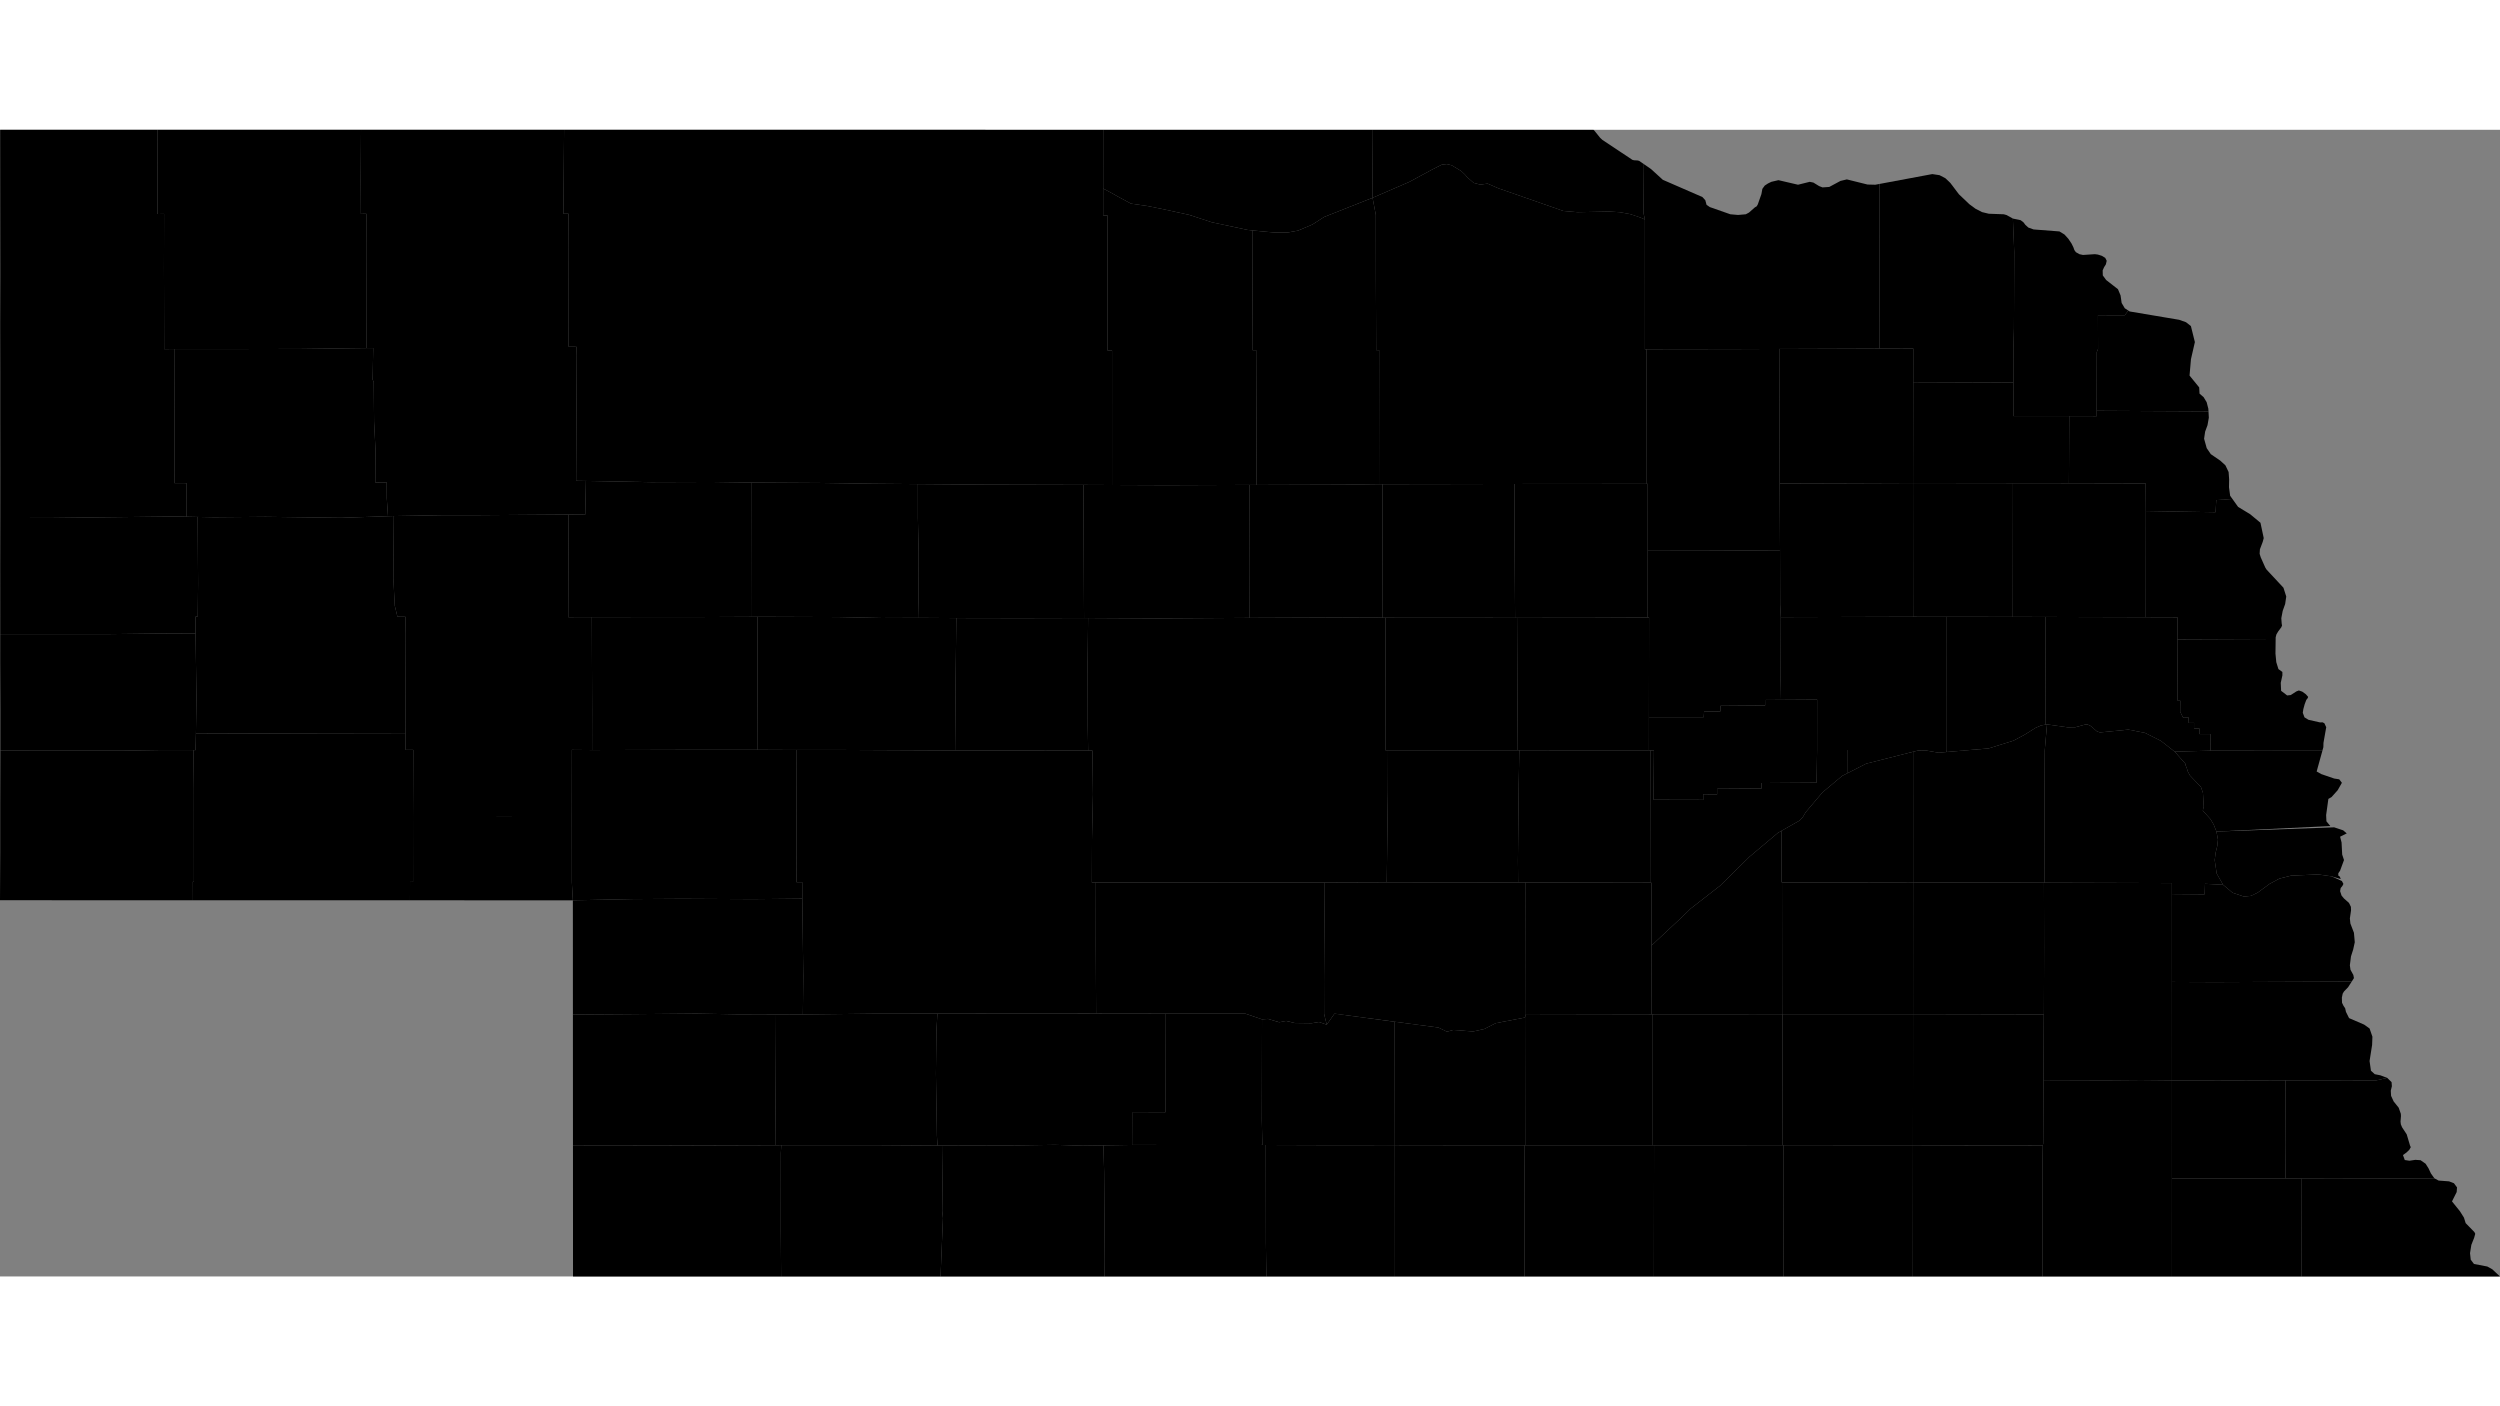 <svg xmlns="http://www.w3.org/2000/svg" xmlns:xlink="http://www.w3.org/1999/xlink" height="1080" width="1920" viewBox="-11583208.16 -5312028.21 972539.905 446071.146">
<rect x="-11583208.16" y="-5312028.21" width="972539.905" height="446071.146" fill="#808080" stroke="none"/>
<path id="31001" d="M -10940795.984 -4967938.934 l 528.545 -1.028 1.443 50955.854 -49613.637 -6.431 -67.901 -49698.665 329.172 -1340.622 z" vector-effect="non-scaling-stroke" fill="#000" fill-opacity="1" stroke="#FFF" stroke-width="0.3px" stroke-linejoin="round" stroke-linecap="round"><title>Adams County</title></path>
<path id="31003" d="M -10890889.782 -5174431.963 l 138.924 25985.318 -25506.294 155.579 -25958.251 43.68 8.017 -26053.026 -563.499 3 39.746 -52354.738 33966.573 -49.773 17886.477 -66.517 -65.013 28724.296 z" vector-effect="non-scaling-stroke" fill="#000" fill-opacity="1" stroke="#FFF" stroke-width="0.3px" stroke-linejoin="round" stroke-linecap="round"><title>Antelope County</title></path>
<path id="31005" d="M -11288603.506 -5070840.523 l -24288.905 -1.783 -39983.613 106.245 18.48 -15634.333 -117.884 -36082.138 40082.688 -13.722 22212.018 -101.002 2165.609 -21.036 5.564 19794.227 z" vector-effect="non-scaling-stroke" fill="#000" fill-opacity="1" stroke="#FFF" stroke-width="0.3px" stroke-linejoin="round" stroke-linecap="round"><title>Arthur County</title></path>
<path id="31007" d="M -11583067.565 -5070513.813 l 11.6 -15853.187 -34.95 -9563.517 -32.994 -9037.192 4.758 -10872.555 41940.359 8.524 21264.689 -252.708 12775.912 56.955 364.792 24892.37 -212.622 14024.547 -157.295 6403.881 -799.608 -17.659 -13678.156 5.489 -13915.267 218.429 z" vector-effect="non-scaling-stroke" fill="#000" fill-opacity="1" stroke="#FFF" stroke-width="0.3px" stroke-linejoin="round" stroke-linecap="round"><title>Banner County</title></path>
<path id="31009" d="M -11150605.767 -5173846.678 l 21156.82 83.1 32348.434 -117.145 61.557 32174.83 -47.647 19546.394 -35359.625 228.699 -27467.966 -152.768 -1586.302 -5.818 -239.109 -51802.142 z" vector-effect="non-scaling-stroke" fill="#000" fill-opacity="1" stroke="#FFF" stroke-width="0.3px" stroke-linejoin="round" stroke-linecap="round"><title>Blaine County</title></path>
<path id="31011" d="M -10942215.403 -5148247.387 l 25958.251 -43.68 25506.294 -155.579 61.446 21150.743 249.689 4851.171 -62.564 24564.205 134.585 7616.841 -6194.483 45.5 17.032 2147.026 -17364.611 132.75 -45.196 2163.312 -6331.628 86.944 -145.829 2172.911 -21308.994 6.833 44.642 -38782.957 -536.226 4.774 z" vector-effect="non-scaling-stroke" fill="#000" fill-opacity="1" stroke="#FFF" stroke-width="0.3px" stroke-linejoin="round" stroke-linecap="round"><title>Boone County</title></path>
<path id="31013" d="M -11432269.613 -5161703.892 l -18329.529 625.72 -29276.017 -389.782 -19986.074 175.715 -6453.523 -124.485 -4301.941 -91.979 -3.116 -13045.124 -4724.509 -21.902 27.498 -19541.358 -74.692 -32601.636 23193.967 -7.992 25780.586 -58.22 25739.286 -321.135 2664.431 -1.81 -227.538 12237.917 422.346 1039.56 135.029 15334.305 544.017 10858.667 -76.589 12809.692 4440.088 -53.854 31.503 6212.15 z" vector-effect="non-scaling-stroke" fill="#000" fill-opacity="1" stroke="#FFF" stroke-width="0.3px" stroke-linejoin="round" stroke-linecap="round"><title>Box Butte County</title></path>
<path id="31015" d="M -11049412.721 -5312005.914 l 18969.972 0 18964.536 0 18967.254 0 18964.536 3.716 9580.108 0 654.98 0 342.438 312.146 2250.306 2790.268 845.224 787.515 11694.526 7778.72 665.851 167.014 1326.267 63.093 611.496 148.453 1846.66 1274.06 -120.216 19070.88 524.81 2492.982 -1818.623 -794.961 -3890.928 -1314.511 -4022.286 -734.478 -4112.878 -265.414 -12320.517 259.242 -5562.351 -487.627 -25365.769 -8849.581 -4094.76 -1785.75 -2817.412 395.489 -2599.991 -685.938 -2477.692 -2150.833 -928.568 -1106.511 -1490.239 -1378.686 -3637.27 -2195.187 -1911.492 -482.392 -1938.67 228.83 -3655.389 1848.988 -9018.437 4871.172 -14274.823 6170.823 -46.318 -12103.316 z" vector-effect="non-scaling-stroke" fill="#000" fill-opacity="1" stroke="#FFF" stroke-width="0.3px" stroke-linejoin="round" stroke-linecap="round"><title>Boyd County</title></path>
<path id="31017" d="M -11097100.513 -5173880.722 l -32348.434 117.145 -21156.82 -83.1 7.352 -52257.674 -1739.7 -32.579 -11.461 -52559.732 -1703.744 -2.427 10.799 -10462.101 3670.319 1937.912 1806.546 1039.744 5325.462 2876.521 6762.695 987.872 5405.172 1110.953 10493.73 2277.895 8669.658 2850.87 14095.545 3013.032 1761.724 176.386 170.556 46609.342 1360.435 -8.597 156.399 52418.439 z" vector-effect="non-scaling-stroke" fill="#000" fill-opacity="1" stroke="#FFF" stroke-width="0.3px" stroke-linejoin="round" stroke-linecap="round"><title>Brown County</title></path>
<path id="31019" d="M -10989618.363 -4968029.826 l -329.172 1340.622 -11377.183 2200.006 -4468.363 2272.004 -4382.202 965.82 -7720.227 -600.582 -2417.859 686.271 -3377.049 -1635.339 -16976.379 -2241.789 -23399.181 -3149.745 -3018.04 4284.578 -648.165 -2583.992 -379.87 -1665.164 -27.161 -12757.971 152.621 -24137.195 -62.56 -14145.206 24314.62 -78.523 51099.863 53.585 2955.643 -5.018 z" vector-effect="non-scaling-stroke" fill="#000" fill-opacity="1" stroke="#FFF" stroke-width="0.3px" stroke-linejoin="round" stroke-linecap="round"><title>Buffalo County</title></path>
<path id="31021" d="M -10701995.896 -5141766.684 l 516.375 828.458 6566.111 7048.114 1092.54 3427.329 -423.971 2901.332 -959.37 2696.43 -538.117 2834.076 138.606 2017.585 141.324 841.142 -293.518 684.511 -1163.202 1550.892 -722.924 1201.223 -293.518 1131.924 -13.144 1058.421 -38234.751 -160.041 63.23 -8670.352 -12351.451 -36.255 34.067 -40944.741 10519.132 -176.503 16607.194 275.694 264.941 -4719.195 6275.737 -452.395 2227.078 3114.321 4650.089 2813.181 4041.311 3346.201 1266.477 5961.738 -377.769 1439.616 -1103.411 2926.063 -105.993 1760.32 421.253 1347.411 z" vector-effect="non-scaling-stroke" fill="#000" fill-opacity="1" stroke="#FFF" stroke-width="0.3px" stroke-linejoin="round" stroke-linecap="round"><title>Burt County</title></path>
<path id="31023" d="M -10786887.372 -5080718.463 l -885.644 10180.851 -98.519 19202.884 66.789 32193.333 -270.84 -0.59 -23570.671 -50.187 -27322.137 -75.576 3.93 -50817.093 2047.643 -490.516 2717.761 -36.228 5104.861 905.658 3115.679 -268.795 16370.667 -1397.682 9688.818 -3025.754 4253.296 -2265.407 4253.296 -2664.8 2228.564 -997.224 1751.753 -300.039 z" vector-effect="non-scaling-stroke" fill="#000" fill-opacity="1" stroke="#FFF" stroke-width="0.3px" stroke-linejoin="round" stroke-linecap="round"><title>Butler County</title></path>
<path id="31025" d="M -10667327.618 -4997842.625 l 162.547 1864.25 -608.779 2796.524 -864.248 2720.269 -434.842 3459.431 244.599 1752.598 1097.975 1985.657 244.599 1238.587 -868.951 1357.262 -31804.88 119.496 -21335.599 93.796 -16800.778 -69.541 -11.129 -34184.703 12734.056 108.439 141.265 -4102.654 7027.46 365.977 3696.155 3098.336 4439.01 1500.777 2713.231 -276.126 2559.225 -1218.648 4683.608 -3440.653 3777.688 -2036.143 4579.427 -1171.426 10572.09 -468.61 5204.512 744.959 3997.32 1812.639 603.343 1127.933 -394.075 778.306 -668.569 803.463 -231.01 1228.486 565.294 1725.382 926.756 1120.074 1959.506 1732.079 755.538 1537.366 46.202 1403.94 -453.866 3098.749 201.114 1964.549 1386.058 3615.03 z" vector-effect="non-scaling-stroke" fill="#000" fill-opacity="1" stroke="#FFF" stroke-width="0.3px" stroke-linejoin="round" stroke-linecap="round"><title>Cass County</title></path>
<path id="31027" d="M -10814725.905 -5281331.638 l 2568.284 1325.916 2633.51 633.262 5818.726 207.375 1097.976 311.054 2448.703 1362.59 522.058 13019.696 -112.881 29520.787 -210.283 8220.839 -10.131 12975.543 -6074.703 43.23 -32879.873 -120.658 14.918 -13100.996 -13103.191 29.714 -79.255 -52499.858 14.344 -11558.092 20561.47 -3840.175 2818.318 426.555 2282.919 1190.543 1913.304 1820.756 3337.411 4411.363 4065.77 3872.134 z" vector-effect="non-scaling-stroke" fill="#000" fill-opacity="1" stroke="#FFF" stroke-width="0.3px" stroke-linejoin="round" stroke-linecap="round"><title>Cedar County</title></path>
<path id="31029" d="M -11360315.79 -4916818.538 l -3.354 -3754.627 -5.435 -9136.908 -2.718 -9138.257 -2.718 -9150.346 -5.436 -9155.309 0 -9163.874 -0.896 -1511.701 21449.719 -148.759 26480.674 -237.865 16356.725 297.482 14335.832 7.783 102.968 25397.126 183.898 25515.487 -45380.715 137.301 z" vector-effect="non-scaling-stroke" fill="#000" fill-opacity="1" stroke="#FFF" stroke-width="0.3px" stroke-linejoin="round" stroke-linecap="round"><title>Chase County</title></path>
<path id="31031" d="M -11268646.983 -5312020.778 l 10621.646 0 18967.254 0 18964.536 0 18961.819 7.432 18964.536 7.432 18964.536 0 9167.52 0 -7.386 22844.722 -10.799 10462.101 1703.744 2.427 11.461 52559.732 1739.7 32.579 -7.352 52257.674 -11133.839 -44.85 -38220.09 -94.203 -26178.998 -208.654 -17177.261 -146.106 -20972.142 -299.868 -26463.531 -158.265 -15760.721 -222.173 -23299.943 76.356 -25465.329 -475.862 -3793.322 -60.91 218.08 -48790.495 -83.601 -3345.575 -3074.31 -22.93 44.309 -38912.621 -68.349 -12824.119 -2009.984 -2.882 273.292 -32640.944 10918.05 0 18964.536 0 18964.536 0 18967.254 0 18967.254 0 z" vector-effect="non-scaling-stroke" fill="#000" fill-opacity="1" stroke="#FFF" stroke-width="0.3px" stroke-linejoin="round" stroke-linecap="round"><title>Cherry County</title></path>
<path id="31033" d="M -11460370.798 -5012291.852 l -13246.367 -7.202 -13251.803 -3.601 -13251.803 0 -8364.482 0 21.794 -7081.91 698.752 -144.213 -24.71 -36331.35 -153.508 -14864.225 799.608 17.659 157.295 -6403.881 41953.3 -135.568 39569.171 -72.015 2.56 6501.365 3037.463 20.924 -114.328 25712.042 22.262 25630.043 -1186.554 30.555 -17.873 7131.378 -3610.144 0 -6534.31 0 -13249.085 0 z" vector-effect="non-scaling-stroke" fill="#000" fill-opacity="1" stroke="#FFF" stroke-width="0.3px" stroke-linejoin="round" stroke-linecap="round"><title>Cheyenne County</title></path>
<path id="31035" d="M -10940265.997 -4916984.108 l -1.443 -50955.854 23572.787 -12.038 26785.912 -26.721 104.974 2.643 74.134 50963.636 -50033.311 26.581 z" vector-effect="non-scaling-stroke" fill="#000" fill-opacity="1" stroke="#FFF" stroke-width="0.3px" stroke-linejoin="round" stroke-linecap="round"><title>Clay County</title></path>
<path id="31037" d="M -10787432.127 -5080625.628 l -1751.753 300.039 -2228.564 997.224 -4253.296 2664.8 -4253.296 2265.407 -9688.818 3025.754 -16370.667 1397.682 -126.572 -863.979 15.589 -51732.391 25883.333 15.668 12689.194 32.376 z" vector-effect="non-scaling-stroke" fill="#000" fill-opacity="1" stroke="#FFF" stroke-width="0.3px" stroke-linejoin="round" stroke-linecap="round"><title>Colfax County</title></path>
<path id="31039" d="M -10748437.608 -5163356.637 l -34.067 40944.741 -39045.301 -111.152 -12689.194 -32.376 61.453 -52000.587 21783.994 24.903 29851.315 68.106 z" vector-effect="non-scaling-stroke" fill="#000" fill-opacity="1" stroke="#FFF" stroke-width="0.3px" stroke-linejoin="round" stroke-linecap="round"><title>Cuming County</title></path>
<path id="31041" d="M -11159914.195 -5122083.568 l 27467.966 152.768 35359.625 -228.699 47500.794 -188.571 4263.201 119.054 1092.489 26.705 -49.987 51537.061 1024.584 14.097 -43.973 16346.659 -435.039 35028.461 -24314.62 78.523 -38385.177 -42.366 -50475.473 23.76 -1549.567 9.004 62.229 -16978.971 364.684 -17308.133 -198.815 -17035.863 -1668.901 3.858 -158.184 -9533.045 -46.195 -24552.573 z" vector-effect="non-scaling-stroke" fill="#000" fill-opacity="1" stroke="#FFF" stroke-width="0.3px" stroke-linejoin="round" stroke-linecap="round"><title>Custer County</title></path>
<path id="31043" d="M -10755269.457 -5241712.703 l 548.998 357.752 14319.883 2411.799 4921.865 829.605 2660.688 943.817 1905.15 1496.642 1549.124 6230.999 -1524.664 6650.217 -551.706 6377.016 3753.228 4604.381 138.606 2433.68 1570.866 1341.566 1195.815 1980.759 652.263 2538.735 57.24 1031.905 -43489.63 -229.7 27.832 -22830.48 496.485 -1190.779 -31.168 -13160.744 10429.36 26.978 z" vector-effect="non-scaling-stroke" fill="#000" fill-opacity="1" stroke="#FFF" stroke-width="0.3px" stroke-linejoin="round" stroke-linecap="round"><title>Dakota County</title></path>
<path id="31045" d="M -11466643.39 -5312028.21 l 18961.819 0 4917.226 0.963 -120.233 19766.708 59.221 12932.875 2147.353 -15.168 -40.633 13278.181 40.962 38958.578 -25739.286 321.135 -25780.586 58.22 -23193.967 7.992 -3957.407 13.122 -74.692 -31584.139 38.964 -21007.747 -2541.312 27.151 -62.675 -31029.317 -3.556 -1728.557 17419.732 0 18967.254 0 z" vector-effect="non-scaling-stroke" fill="#000" fill-opacity="1" stroke="#FFF" stroke-width="0.3px" stroke-linejoin="round" stroke-linecap="round"><title>Dawes County</title></path>
<path id="31047" d="M -11068049.153 -5019197.509 l 62.56 14145.206 -152.621 24137.195 27.161 12757.971 379.87 1665.164 648.165 2583.992 -3015.087 -1037.273 -2887.182 487.606 -6481.687 -81.903 -3413.945 -823.17 -2697.716 519.92 -4323.536 -1308.073 -2355.297 175.281 -6497.828 -2216.641 -31159.431 0.878 -26891.22 -36.858 -126.011 -26549.27 23.157 -24438.633 50475.473 -23.76 z" vector-effect="non-scaling-stroke" fill="#000" fill-opacity="1" stroke="#FFF" stroke-width="0.3px" stroke-linejoin="round" stroke-linecap="round"><title>Dawson County</title></path>
<path id="31049" d="M -11380859.982 -5012281.049 l -13251.803 -3.601 -13251.803 -7.202 -13249.085 0 -3107.348 0 17.873 -7131.378 1186.554 -30.555 -22.262 -25630.043 34164.5 13.915 27604.221 -3.993 18.922 25730.98 395.736 7061.877 -7253.704 0 z" vector-effect="non-scaling-stroke" fill="#000" fill-opacity="1" stroke="#FFF" stroke-width="0.3px" stroke-linejoin="round" stroke-linecap="round"><title>Deuel County</title></path>
<path id="31051" d="M -10776620.177 -5266301.979 l 375.051 1061.271 587.036 820.831 1353.445 776.396 1407.8 306.844 4636.5 -306.844 1152.331 155.272 1527.382 476.889 1342.574 805.851 573.448 1149.513 -334.285 1396.968 -679.44 1067.912 -559.859 1256.212 54.355 1961.573 1307.243 1791.287 4595.734 3570.477 1005.572 2425.085 421.253 2922.561 1214.839 2058.534 1369.741 892.644 -1369.765 1844.146 -10429.36 -26.978 31.168 13160.744 -496.485 1190.779 -27.832 22830.48 10.909 2090.631 -10679.321 -27.678 -21733.232 -24.22 -6.567 -13079.777 10.131 -12975.543 210.283 -8220.839 112.881 -29520.787 -522.058 -13019.696 3016.715 629.391 1062.645 795.934 790.868 1043.867 1152.331 1032.648 2035.603 729.077 10033.974 766.025 1962.223 1191.471 1516.511 1668.545 1242.017 1856.879 z" vector-effect="non-scaling-stroke" fill="#000" fill-opacity="1" stroke="#FFF" stroke-width="0.3px" stroke-linejoin="round" stroke-linecap="round"><title>Dixon County</title></path>
<path id="31053" d="M -10748471.676 -5122411.896 l 12351.451 36.255 -63.23 8670.352 98.738 23774.833 1050.633 0.298 -36.958 4311.428 1073.008 2168.289 2139.226 -18.276 97.516 2176.124 2074.995 9.508 -6.457 2153.203 2146.017 44.556 -15.14 2116.927 4276.114 11.434 -9.908 6454.825 -13911.03 397.735 -5403.815 -4221.267 -6173.847 -3099.188 -6463.742 -1262.918 -11052.228 1099.775 -1209.404 -453.189 -2468.633 -2109.119 -1227.522 -568.151 -978.394 96.709 -3723.333 1015.385 -2894.415 36.262 -8085.339 -1148.356 -544.755 92.835 -84.849 -41897.42 z" vector-effect="non-scaling-stroke" fill="#000" fill-opacity="1" stroke="#FFF" stroke-width="0.3px" stroke-linejoin="round" stroke-linecap="round"><title>Dodge County</title></path>
<path id="31055" d="M -10679761.053 -5070469.552 l -2232.122 8073.143 1807.311 1013.468 5030.576 1729.89 1935.046 293.11 1046.338 1356.873 -1638.81 2890.409 -2394.347 2672.588 -1228.428 712.324 -866.966 6274.865 108.71 2435.113 1521.946 1853.021 -44305.339 2128.567 -1087.104 -2738.72 -1241.111 -2083.149 -2989.537 -3348.428 371.427 -1475.844 -298.954 -5381.209 -765.503 -2248.581 -4280.474 -4516.828 -824.388 -1508.09 -412.194 -1339.381 -448.431 -1061.984 -108.71 -687.938 -4144.586 -4678.073 13911.03 -397.735 z" vector-effect="non-scaling-stroke" fill="#000" fill-opacity="1" stroke="#FFF" stroke-width="0.3px" stroke-linejoin="round" stroke-linecap="round"><title>Douglas County</title></path>
<path id="31057" d="M -11360294.684 -4865957.065 l -5.435 -9082.953 0 -9091.286 -5.435 -9096.087 -5.436 -9104.466 0 -9116.435 -4.799 -5370.246 33508.544 -42.468 45380.715 -137.301 2163.494 -15.921 -188.019 3081.154 -16.589 29701.995 128.57 18274.013 -7970.137 0 -1713.874 0 -21618.104 0 -23334.696 0 z" vector-effect="non-scaling-stroke" fill="#000" fill-opacity="1" stroke="#FFF" stroke-width="0.3px" stroke-linejoin="round" stroke-linecap="round"><title>Dundy County</title></path>
<path id="31059" d="M -10889729.633 -4917012.442 l -74.134 -50963.636 50803.865 -12.917 -31.953 50998.322 -50330.645 -22.353 z" vector-effect="non-scaling-stroke" fill="#000" fill-opacity="1" stroke="#FFF" stroke-width="0.3px" stroke-linejoin="round" stroke-linecap="round"><title>Fillmore County</title></path>
<path id="31061" d="M -10990168.623 -4865957.065 l -17151.415 0 -20772.12 0 -2562.576 0 -9914.889 0 -30.052 -51075.839 25170.555 37.396 25209.962 3.946 98.293 19124.729 z" vector-effect="non-scaling-stroke" fill="#000" fill-opacity="1" stroke="#FFF" stroke-width="0.3px" stroke-linejoin="round" stroke-linecap="round"><title>Franklin County</title></path>
<path id="31063" d="M -11156806.948 -4968228.212 l 26891.22 36.858 61.222 38352.912 -12679.509 -53.386 33.061 12776.531 -11466.906 177.912 -7917.374 115.101 -10975.876 -333.185 -14793.911 225.093 -28721.646 68.942 -2108.502 5.988 -244.346 -3731.125 -383.716 -24382.598 202.158 -16768.643 375.036 -6472.932 16966.533 11.308 z" vector-effect="non-scaling-stroke" fill="#000" fill-opacity="1" stroke="#FFF" stroke-width="0.3px" stroke-linejoin="round" stroke-linecap="round"><title>Frontier County</title></path>
<path id="31065" d="M -11090565.531 -4865957.065 l -10082.42 0 -23331.978 0 -23331.978 0 -4428.121 0 -1759.404 0 45.196 -6871.893 -224.751 -33816.979 -288.873 -10291.448 11466.906 -177.912 35034.239 31.554 15347.726 -24.977 1308.004 11.686 59.441 38205.924 z" vector-effect="non-scaling-stroke" fill="#000" fill-opacity="1" stroke="#FFF" stroke-width="0.3px" stroke-linejoin="round" stroke-linecap="round"><title>Furnas County</title></path>
<path id="31067" d="M -10738290.419 -4865957.065 l -12372.423 0 -23331.978 0 -2373.088 0 -12316.274 0 9.688 -41054.368 137.703 -9883.123 176.219 -828.387 97.072 -24602.477 24270.092 81.865 13674.594 -111.151 12036.639 118.183 -3.231 38123.549 z" vector-effect="non-scaling-stroke" fill="#000" fill-opacity="1" stroke="#FFF" stroke-width="0.3px" stroke-linejoin="round" stroke-linecap="round"><title>Gage County</title></path>
<path id="31069" d="M -11352975.427 -5122452.532 l 117.884 36082.138 -18.48 15634.333 -7862.048 -66.777 -31.06 25728.932 -27604.221 3.993 -34164.5 -13.915 114.328 -25712.042 -3037.463 -20.924 -2.56 -6501.365 -82.039 -38327.955 99.965 -6933.24 -3154.348 -47.295 -1037.942 -4259.722 -545.353 -10610.611 168.206 -24272.677 19715.679 -338.12 13901.575 -0.448 34391.369 -247.64 -141.157 39931.829 z" vector-effect="non-scaling-stroke" fill="#000" fill-opacity="1" stroke="#FFF" stroke-width="0.3px" stroke-linejoin="round" stroke-linecap="round"><title>Garden County</title></path>
<path id="31071" d="M -11044230.119 -5122202.311 l -1092.489 -26.705 -100.517 -51927.853 20295.876 -27.149 31086.739 -63.149 15.917 20822.371 209.167 31256.951 -32190.917 -14.922 z" vector-effect="non-scaling-stroke" fill="#000" fill-opacity="1" stroke="#FFF" stroke-width="0.3px" stroke-linejoin="round" stroke-linecap="round"><title>Garfield County</title></path>
<path id="31073" d="M -11129915.728 -4968191.354 l 31159.431 -0.878 6497.828 2216.641 -83.159 39174.218 222.638 9692.654 -15347.726 24.977 -35034.239 -31.554 -33.061 -12776.531 12679.509 53.386 z" vector-effect="non-scaling-stroke" fill="#000" fill-opacity="1" stroke="#FFF" stroke-width="0.3px" stroke-linejoin="round" stroke-linecap="round"><title>Gosper County</title></path>
<path id="31075" d="M -11290680.722 -5122567.255 l -22212.018 101.002 -40082.688 13.722 -9172.167 28.495 141.157 -39931.829 6466.325 44.047 262.493 -13108.484 25465.329 475.862 23299.943 -76.356 15760.721 222.173 z" vector-effect="non-scaling-stroke" fill="#000" fill-opacity="1" stroke="#FFF" stroke-width="0.3px" stroke-linejoin="round" stroke-linecap="round"><title>Grant County</title></path>
<path id="31077" d="M -10942232.994 -5122286.593 l 536.226 -4.774 -44.642 38782.957 -8.35 12893.77 -33149.043 -17.216 -17268.765 -24.931 -804.617 13.949 81.932 -15261.718 -156.178 -36261.795 26795.485 -15.215 z" vector-effect="non-scaling-stroke" fill="#000" fill-opacity="1" stroke="#FFF" stroke-width="0.3px" stroke-linejoin="round" stroke-linecap="round"><title>Greeley County</title></path>
<path id="31079" d="M -10940795.984 -4967938.934 l -48822.378 -90.892 -60.665 -51197.639 43081.856 85.171 5320.625 -39.262 535.447 81.034 -11.996 24417.636 z" vector-effect="non-scaling-stroke" fill="#000" fill-opacity="1" stroke="#FFF" stroke-width="0.3px" stroke-linejoin="round" stroke-linecap="round"><title>Hall County</title></path>
<path id="31081" d="M -10940267.44 -4967939.962 l -528.545 1.028 42.889 -26743.952 12310.903 -11519.845 2942.81 -2870.606 11434.385 -8897.571 11423.655 -11248.357 11043.169 -9293.335 1377.826 -781.072 63.813 19895.289 185.013 184.655 62.78 51235.009 -26785.912 26.721 z" vector-effect="non-scaling-stroke" fill="#000" fill-opacity="1" stroke="#FFF" stroke-width="0.3px" stroke-linejoin="round" stroke-linecap="round"><title>Hamilton County</title></path>
<path id="31083" d="M -11040569.623 -4865957.065 l -13414.372 0 -23331.978 0 -12923.392 0 -326.166 0 -186.014 -12934.044 -59.441 -38205.924 21480.092 73.621 28731.219 -9.492 z" vector-effect="non-scaling-stroke" fill="#000" fill-opacity="1" stroke="#FFF" stroke-width="0.3px" stroke-linejoin="round" stroke-linecap="round"><title>Harlan County</title></path>
<path id="31085" d="M -11281426.531 -4916998.306 l -183.898 -25515.487 -102.968 -25397.126 10842.738 42.728 27555.352 -314.216 24779.267 -28.337 -375.036 6472.932 -202.158 16768.643 383.716 24382.598 244.346 3731.125 -22932.811 -157.902 -37845.055 -0.88 z" vector-effect="non-scaling-stroke" fill="#000" fill-opacity="1" stroke="#FFF" stroke-width="0.3px" stroke-linejoin="round" stroke-linecap="round"><title>Hayes County</title></path>
<path id="31087" d="M -11217310.56 -4865957.065 l -23331.978 0 -23331.978 0 -15364.559 0 -128.57 -18274.013 16.589 -29701.995 188.019 -3081.154 37845.055 0.88 22932.811 157.902 2108.502 -5.988 -287.652 25468.011 280.748 2712.543 z" vector-effect="non-scaling-stroke" fill="#000" fill-opacity="1" stroke="#FFF" stroke-width="0.3px" stroke-linejoin="round" stroke-linecap="round"><title>Hitchcock County</title></path>
<path id="31089" d="M -10942731.139 -5226652.15 l -39.746 52354.738 -22471.169 29.699 -28798.456 20.548 -31086.739 63.149 -20295.876 27.149 -1324.256 -11.85 53.661 -52123.253 -1162.62 -17.195 -110.872 -27923.623 -24.043 -24690.462 -1270.813 -6651.138 14274.823 -6170.823 9018.437 -4871.172 3655.389 -1848.988 1938.67 -228.83 1911.492 482.392 3637.27 2195.187 1490.239 1378.686 928.568 1106.511 2477.692 2150.833 2599.991 685.938 2817.412 -395.489 4094.76 1785.75 25365.769 8849.581 5562.351 487.627 12320.517 -259.242 4112.878 265.414 4022.286 734.478 3890.928 1314.511 1818.623 794.961 11.634 50462.353 z" vector-effect="non-scaling-stroke" fill="#000" fill-opacity="1" stroke="#FFF" stroke-width="0.3px" stroke-linejoin="round" stroke-linecap="round"><title>Holt County</title></path>
<path id="31091" d="M -11288515.113 -5122588.292 l -2165.609 21.036 -70.906 -52231.369 26463.531 158.265 20972.142 299.868 17177.261 146.106 3.116 13061.409 288.761 13256.553 -15.698 19306.703 132.358 6398.573 -14551.791 55.646 -17057.815 -358.356 z" vector-effect="non-scaling-stroke" fill="#000" fill-opacity="1" stroke="#FFF" stroke-width="0.3px" stroke-linejoin="round" stroke-linecap="round"><title>Hooker County</title></path>
<path id="31093" d="M -10989679.028 -5019227.466 l -2955.643 5.018 -71.132 -8581.073 308.135 -29677.752 230.099 -13175.514 17268.765 24.931 33149.043 17.216 538.23 -0.594 -65.015 51433.676 -5320.625 39.262 z" vector-effect="non-scaling-stroke" fill="#000" fill-opacity="1" stroke="#FFF" stroke-width="0.3px" stroke-linejoin="round" stroke-linecap="round"><title>Howard County</title></path>
<path id="31095" d="M -10788684.182 -4865957.065 l -8645.334 0 -23331.978 0 -18427.249 0 56.888 -51033.609 17278.116 61.35 33216.948 34.767 -137.703 9883.123 z" vector-effect="non-scaling-stroke" fill="#000" fill-opacity="1" stroke="#FFF" stroke-width="0.3px" stroke-linejoin="round" stroke-linecap="round"><title>Jefferson County</title></path>
<path id="31097" d="M -10738285.406 -4904112.974 l 3.231 -38123.549 25529.115 30.17 18623.078 -51.108 110.984 25449.823 -80.262 12714.361 z" vector-effect="non-scaling-stroke" fill="#000" fill-opacity="1" stroke="#FFF" stroke-width="0.3px" stroke-linejoin="round" stroke-linecap="round"><title>Johnson County</title></path>
<path id="31099" d="M -10989947.534 -4966689.204 l 67.901 49698.665 -339.524 -1.022 -25209.962 -3.946 -25170.555 -37.396 -67.122 -48009.909 16976.379 2241.789 3377.049 1635.339 2417.859 -686.271 7720.227 600.582 4382.202 -965.82 4468.363 -2272.004 z" vector-effect="non-scaling-stroke" fill="#000" fill-opacity="1" stroke="#FFF" stroke-width="0.3px" stroke-linejoin="round" stroke-linecap="round"><title>Kearney County</title></path>
<path id="31101" d="M -11352876.024 -5070736.061 l 39983.613 -106.245 24288.905 1.783 15313.662 71.527 -67.687 51435.525 2242.085 1.033 20.816 6409.148 -19209.398 188.365 -27509.822 -142.494 -19157.3 120.511 -23383.325 475.859 -395.736 -7061.877 -18.922 -25730.98 31.06 -25728.932 z" vector-effect="non-scaling-stroke" fill="#000" fill-opacity="1" stroke="#FFF" stroke-width="0.3px" stroke-linejoin="round" stroke-linecap="round"><title>Keith County</title></path>
<path id="31103" d="M -11080086.874 -5312005.914 l 11709.617 0 18964.536 0 104.336 14328.208 46.318 12103.316 -18854.684 7464.889 -4593.016 2955.497 -5575.94 2350.16 -3909.77 716.729 -5226.437 23.357 -5308.436 -493.721 -3321.322 -332.527 -1761.724 -176.386 -14095.545 -3013.032 -8669.658 -2850.87 -10493.73 -2277.895 -5405.172 -1110.953 -6762.695 -987.872 -5325.462 -2876.521 -1806.546 -1039.744 -3670.319 -1937.912 7.386 -22844.722 9799.734 0 18967.254 0 18964.536 0 18964.536 0 z" vector-effect="non-scaling-stroke" fill="#000" fill-opacity="1" stroke="#FFF" stroke-width="0.3px" stroke-linejoin="round" stroke-linecap="round"><title>Keya Paha County</title></path>
<path id="31105" d="M -11583208.16 -5012317.059 l 89.686 -18458.553 0 -18493.754 48.92 -18529.178 1.989 -2715.269 47531.218 13.379 13915.267 -218.429 13678.156 -5.489 153.508 14864.225 24.71 36331.35 -698.752 144.213 -21.794 7081.91 -4887.321 0 -13249.085 0 -3240.304 0 -10014.216 0 -13254.52 -3.601 -13246.367 -10.803 z" vector-effect="non-scaling-stroke" fill="#000" fill-opacity="1" stroke="#FFF" stroke-width="0.3px" stroke-linejoin="round" stroke-linecap="round"><title>Kimball County</title></path>
<path id="31107" d="M -10926195.106 -5288155.365 l 5226.488 2274.19 1155.048 1248.749 478.326 1793.165 1290.937 881.637 7968.475 2792.539 3005.844 266.618 3005.844 -266.618 1222.993 -651.765 2299.226 -2025.945 725.642 -429.69 418.535 -733.482 1410.518 -4020.35 366.898 -2023.796 934.91 -1282.704 1252.888 -819.392 1318.114 -637.766 2750.374 -645.226 7612.449 1776.119 4560.403 -1130.893 1418.671 292.933 2253.024 1379.257 1301.808 500.487 2622.639 -177.948 2869.86 -1544.078 1492.147 -802.924 2481.316 -589.624 8041.855 1998.637 3013.997 74.153 1618.178 -302.153 -14.344 11558.092 79.255 52499.858 -38865.297 134.846 -17886.477 66.517 -33966.573 49.773 -581.199 -2.564 -11.634 -50462.353 -524.81 -2492.982 120.216 -19070.88 2800.711 1931.955 4576.71 4172.856 z" vector-effect="non-scaling-stroke" fill="#000" fill-opacity="1" stroke="#FFF" stroke-width="0.3px" stroke-linejoin="round" stroke-linecap="round"><title>Knox County</title></path>
<path id="31109" d="M -10788075.586 -5019141.986 l 270.84 0.59 49496.863 148.787 0.779 4283.61 11.129 34184.703 13.8 38287.772 -12036.639 -118.183 -13674.594 111.151 -24270.092 -81.865 -98.293 -25567.25 270.618 -69.01 68.352 -25914.004 z" vector-effect="non-scaling-stroke" fill="#000" fill-opacity="1" stroke="#FFF" stroke-width="0.3px" stroke-linejoin="round" stroke-linecap="round"><title>Lancaster County</title></path>
<path id="31111" d="M -11159900.173 -5070526.219 l 1668.901 -3.858 198.815 17035.863 -364.684 17308.133 -62.229 16978.971 1549.567 -9.004 -23.157 24438.633 126.011 26549.27 -44762.558 28.776 -16966.533 -11.308 -24779.267 28.337 -27555.352 314.216 156.182 -14935.796 -380.153 -30119.302 -20.816 -6409.148 -2242.085 -1.033 67.687 -51435.525 16058.612 -15.135 45885.326 226.3 z" vector-effect="non-scaling-stroke" fill="#000" fill-opacity="1" stroke="#FFF" stroke-width="0.3px" stroke-linejoin="round" stroke-linecap="round"><title>Lincoln County</title></path>
<path id="31113" d="M -11161500.497 -5122089.386 l 1586.302 5.818 -190.358 17471.731 46.195 24552.573 158.184 9533.045 -51445.733 -31.612 -178.554 -22476.731 349.1 -29040.657 24596.814 46.996 z" vector-effect="non-scaling-stroke" fill="#000" fill-opacity="1" stroke="#FFF" stroke-width="0.3px" stroke-linejoin="round" stroke-linecap="round"><title>Logan County</title></path>
<path id="31115" d="M -11097086.603 -5122159.498 l 47.647 -19546.394 -61.557 -32174.83 2736.232 9.9 33877.184 -108.896 13739.716 -189 1324.256 11.85 100.517 51927.853 -4263.201 -119.054 z" vector-effect="non-scaling-stroke" fill="#000" fill-opacity="1" stroke="#FFF" stroke-width="0.3px" stroke-linejoin="round" stroke-linecap="round"><title>Loup County</title></path>
<path id="31117" d="M -11288603.506 -5070840.523 l 93.957 -31953.541 -5.564 -19794.227 31175.349 114.435 17057.815 358.356 14551.791 -55.646 14554.797 95.929 -349.1 29040.657 178.554 22476.731 -45885.326 -226.3 -16058.612 15.135 z" vector-effect="non-scaling-stroke" fill="#000" fill-opacity="1" stroke="#FFF" stroke-width="0.3px" stroke-linejoin="round" stroke-linecap="round"><title>McPherson County</title></path>
<path id="31119" d="M -10890750.858 -5148446.645 l -138.924 -25985.318 25943.891 -76.501 25945.672 -99.303 37.176 52018.473 -51476.679 144.564 -249.689 -4851.171 z" vector-effect="non-scaling-stroke" fill="#000" fill-opacity="1" stroke="#FFF" stroke-width="0.3px" stroke-linejoin="round" stroke-linecap="round"><title>Madison County</title></path>
<path id="31121" d="M -10940753.095 -4994682.887 l 11.996 -24417.636 -535.447 -81.034 65.015 -51433.676 1412.867 6.381 -168.762 19199.471 19354.224 44.43 -12.69 -2164.348 5402 18.072 -0.445 -2161.569 17275.556 -108.453 -35.622 -2129.178 21458.719 -141.674 193.252 -12708.253 11723.052 2.227 -8.744 9075.837 -1949.47 992.082 -7655.027 6403.651 -6563.393 7754.676 -1114.282 1891.029 -1173.167 1288.579 -7146.884 4058.6 -1377.826 781.072 -11043.169 9293.335 -11423.655 11248.357 -11434.385 8897.571 -2942.81 2870.606 z" vector-effect="non-scaling-stroke" fill="#000" fill-opacity="1" stroke="#FFF" stroke-width="0.3px" stroke-linejoin="round" stroke-linecap="round"><title>Merrick County</title></path>
<path id="31123" d="M -11506986.021 -5077110.575 l 212.622 -14024.547 -364.792 -24892.37 -0.111 -6601.551 861.056 -101.602 125.013 -12874.633 -162.524 -25811.446 6453.523 124.485 19986.074 -175.715 29276.017 389.782 18329.529 -625.72 2254.553 -65.765 -168.206 24272.677 545.353 10610.611 1037.942 4259.722 3154.348 47.295 -99.965 6933.24 82.039 38327.955 -39569.171 72.015 z" vector-effect="non-scaling-stroke" fill="#000" fill-opacity="1" stroke="#FFF" stroke-width="0.3px" stroke-linejoin="round" stroke-linecap="round"><title>Morrill County</title></path>
<path id="31125" d="M -10941741.411 -5083508.41 l 21308.994 -6.833 145.829 -2172.911 6331.628 -86.944 45.196 -2163.312 17364.611 -132.75 -17.032 -2147.026 6194.483 -45.5 14050.631 -92.486 -15.364 19595.817 -193.252 12708.253 -21458.719 141.674 35.622 2129.178 -17275.556 108.453 0.445 2161.569 -5402 -18.072 12.69 2164.348 -19354.224 -44.43 168.762 -19199.471 -1412.867 -6.381 -538.23 0.594 z" vector-effect="non-scaling-stroke" fill="#000" fill-opacity="1" stroke="#FFF" stroke-width="0.3px" stroke-linejoin="round" stroke-linecap="round"><title>Nance County</title></path>
<path id="31127" d="M -10654565.531 -4943220.408 l 1720.343 1669.699 116.864 1594.351 -423.971 1715.604 108.71 2019.025 997.418 2165.078 1973.095 2461.035 828.917 2364.014 51.638 892.607 -173.937 2134.787 122.299 1056.512 478.326 1152.754 1801.876 2747.507 1315.396 4419.379 274.494 566.992 -581.601 1034.053 -1027.314 994.728 -1434.978 1055.229 714.771 1931.917 1815.464 270.866 2263.895 -342.148 2049.192 131.871 1964.941 1375.628 1136.024 1799.43 932.192 1977.213 1353.445 1912.71 -38807.809 145.62 -12807.193 -38.221 -6296.229 -81.109 80.262 -12714.361 -110.984 -25449.823 35294.058 23.727 z" vector-effect="non-scaling-stroke" fill="#000" fill-opacity="1" stroke="#FFF" stroke-width="0.3px" stroke-linejoin="round" stroke-linecap="round"><title>Nemaha County</title></path>
<path id="31129" d="M -10889438.091 -4865957.065 l -1219.338 0 -11062.538 0 -12272.158 0 -23331.978 0 -2488.493 0 49.653 -51028.796 50033.311 -26.581 367.132 -0.584 14.47 20157.18 z" vector-effect="non-scaling-stroke" fill="#000" fill-opacity="1" stroke="#FFF" stroke-width="0.3px" stroke-linejoin="round" stroke-linecap="round"><title>Nuckolls County</title></path>
<path id="31131" d="M -10668354.718 -4980668.047 l -1408.532 2199.661 -1595.326 1650.604 -494.633 821.61 -328.849 1542.574 59.791 2019.328 565.294 1172.669 652.263 968.152 312.542 1405.443 1206.686 2426.782 5859.493 2526.512 2119.854 1515.594 1106.129 3184.491 -119.581 3226.42 -385.922 2420.013 -600.625 3818.538 535.399 3763.402 1462.155 1355.473 2176.927 432.71 2666.123 997.664 -4270.394 986.674 -35294.058 -23.727 -18623.078 51.108 -25529.115 -30.17 -13.8 -38287.772 16800.778 69.541 21335.599 -93.796 z" vector-effect="non-scaling-stroke" fill="#000" fill-opacity="1" stroke="#FFF" stroke-width="0.3px" stroke-linejoin="round" stroke-linecap="round"><title>Otoe County</title></path>
<path id="31133" d="M -10687859.141 -4865957.065 l -16139.745 0 -9298.978 0 -14033 0 -10959.555 0 5.012 -38155.909 44186.145 19.697 6296.229 81.109 z" vector-effect="non-scaling-stroke" fill="#000" fill-opacity="1" stroke="#FFF" stroke-width="0.3px" stroke-linejoin="round" stroke-linecap="round"><title>Pawnee County</title></path>
<path id="31135" d="M -11360336.347 -4967829.56 l -4.54 -7664.352 -2.718 -9191.86 0 -9186.149 -2.718 -9202.011 -8.153 -9207.117 23383.325 -475.859 19157.3 -120.511 27509.822 142.494 19209.398 -188.365 380.153 30119.302 -156.182 14935.796 -10842.738 -42.728 -14335.832 -7.783 -16356.725 -297.482 -26480.674 237.865 z" vector-effect="non-scaling-stroke" fill="#000" fill-opacity="1" stroke="#FFF" stroke-width="0.3px" stroke-linejoin="round" stroke-linecap="round"><title>Perkins County</title></path>
<path id="31137" d="M -11067084.018 -4963907.98 l 3018.04 -4284.578 23399.181 3149.745 67.122 48009.909 -28731.219 9.492 -21480.092 -73.621 -1308.004 -11.686 -222.638 -9692.654 83.159 -39174.218 2355.297 -175.281 4323.536 1308.073 2697.716 -519.92 3413.945 823.17 6481.687 81.903 2887.182 -487.606 z" vector-effect="non-scaling-stroke" fill="#000" fill-opacity="1" stroke="#FFF" stroke-width="0.3px" stroke-linejoin="round" stroke-linecap="round"><title>Phelps County</title></path>
<path id="31139" d="M -10890889.782 -5174431.963 l -53.32 -23612.181 65.013 -28724.296 38865.297 -134.846 13103.191 -29.714 -14.918 13100.996 -75.701 39224.236 -25945.672 99.303 z" vector-effect="non-scaling-stroke" fill="#000" fill-opacity="1" stroke="#FFF" stroke-width="0.3px" stroke-linejoin="round" stroke-linecap="round"><title>Pierce County</title></path>
<path id="31141" d="M -10890367.701 -5090263.685 l -134.585 -7616.841 62.564 -24564.205 51476.679 -144.564 12873.539 18.203 -15.589 51732.391 126.572 863.979 -3115.679 268.795 -5104.861 -905.658 -2717.761 36.228 -2047.643 490.516 -9664.336 2460.921 -8589.696 2173.448 -7399.628 3768.182 8.744 -9075.837 -11723.052 -2.227 15.364 -19595.817 z" vector-effect="non-scaling-stroke" fill="#000" fill-opacity="1" stroke="#FFF" stroke-width="0.3px" stroke-linejoin="round" stroke-linecap="round"><title>Platte County</title></path>
<path id="31143" d="M -10838964.466 -5070084.842 l -3.93 50817.093 -25587.669 43.984 -25415.458 10.035 -185.013 -184.655 -63.813 -19895.289 7146.884 -4058.6 1173.167 -1288.579 1114.282 -1891.029 6563.393 -7754.676 7655.027 -6403.651 1949.47 -992.082 7399.628 -3768.182 8589.696 -2173.448 z" vector-effect="non-scaling-stroke" fill="#000" fill-opacity="1" stroke="#FFF" stroke-width="0.3px" stroke-linejoin="round" stroke-linecap="round"><title>Polk County</title></path>
<path id="31145" d="M -11153499.433 -4865957.065 l -17147.171 0 -23331.978 0 -20215.116 0 -3116.862 0 926.987 -22723.816 -280.748 -2712.543 287.652 -25468.011 28721.646 -68.942 14793.911 -225.093 10975.876 333.185 7917.374 -115.101 288.873 10291.448 224.751 33816.979 z" vector-effect="non-scaling-stroke" fill="#000" fill-opacity="1" stroke="#FFF" stroke-width="0.3px" stroke-linejoin="round" stroke-linecap="round"><title>Red Willow County</title></path>
<path id="31147" d="M -10610668.255 -4865957.065 l -2519.573 0 -20812.406 0 -23331.978 0 -5750.668 0 -17584.028 0 -7192.233 0 56.108 -38055.103 12807.193 38.221 38807.809 -145.62 1652.399 861.845 4046.746 302.696 1905.15 737.116 1195.815 1616.477 -130.453 1804.871 -1826.335 3637.22 3095.53 3842.183 1557.277 2475.283 665.851 2136.923 3389.048 3476.402 339.72 678.787 -423.971 1542.201 -1092.54 2753.333 -513.657 3224.867 271.776 2538.667 1258.323 1668.42 5188.206 997.368 1940.481 1082.439 z" vector-effect="non-scaling-stroke" fill="#000" fill-opacity="1" stroke="#FFF" stroke-width="0.3px" stroke-linejoin="round" stroke-linecap="round"><title>Richardson County</title></path>
<path id="31149" d="M -11094364.281 -5173870.822 l -156.399 -52418.439 -1360.435 8.597 -170.556 -46609.342 3321.322 332.527 5308.436 493.721 5226.437 -23.357 3909.77 -716.729 5575.94 -2350.16 4593.016 -2955.497 18854.684 -7464.889 1270.813 6651.138 24.043 24690.462 110.872 27923.623 1162.62 17.195 -53.661 52123.253 -13739.716 189 z" vector-effect="non-scaling-stroke" fill="#000" fill-opacity="1" stroke="#FFF" stroke-width="0.3px" stroke-linejoin="round" stroke-linecap="round"><title>Rock County</title></path>
<path id="31151" d="M -10839031.856 -4916990.673 l 31.953 -50998.322 50638.11 96.325 98.293 25567.25 -97.072 24602.477 -176.219 828.387 -33216.948 -34.767 z" vector-effect="non-scaling-stroke" fill="#000" fill-opacity="1" stroke="#FFF" stroke-width="0.3px" stroke-linejoin="round" stroke-linecap="round"><title>Saline County</title></path>
<path id="31153" d="M -10672872.369 -5037030.14 l 570.73 2241.7 241.881 4712.738 703.9 2124.674 -1532.817 4165.031 -679.44 969.781 0 915.615 516.375 335.223 222.856 439.738 195.679 576.675 -3546.171 -1055.805 -5204.512 -744.959 -10572.09 468.61 -4579.427 1171.426 -3777.688 2036.143 -4683.608 3440.653 -2559.225 1218.648 -2713.231 276.126 -4439.01 -1500.777 -3696.155 -3098.336 -2473.163 -4354.953 -788.151 -5246.558 407.664 -3030.233 597.907 -2453.739 271.776 -2472.41 -588.848 -3141.05 45793.68 -1634.904 3498.751 1160.391 1402.365 1191.611 z" vector-effect="non-scaling-stroke" fill="#000" fill-opacity="1" stroke="#FFF" stroke-width="0.3px" stroke-linejoin="round" stroke-linecap="round"><title>Sarpy County</title></path>
<path id="31155" d="M -10787804.746 -5019141.395 l -66.789 -32193.333 98.519 -19202.884 885.644 -10180.851 8085.339 1148.356 2894.415 -36.262 3723.333 -1015.385 978.394 -96.709 1227.522 568.151 2468.633 2109.119 1209.404 453.189 11052.228 -1099.775 6463.742 1262.918 6173.847 3099.188 5403.815 4221.267 4144.586 4678.073 108.71 687.938 448.431 1061.984 412.194 1339.381 824.388 1508.09 4280.474 4516.828 765.503 2248.581 298.954 5381.209 -371.427 1475.844 2989.537 3348.428 1241.111 2083.149 1087.104 2738.72 588.848 3141.05 -271.776 2472.41 -597.907 2453.739 -407.664 3030.233 788.151 5246.558 2473.163 4354.953 -7027.46 -365.977 -141.265 4102.654 -12734.056 -108.439 -0.779 -4283.61 z" vector-effect="non-scaling-stroke" fill="#000" fill-opacity="1" stroke="#FFF" stroke-width="0.3px" stroke-linejoin="round" stroke-linecap="round"><title>Saunders County</title></path>
<path id="31157" d="M -11583119.151 -5115840.263 l 3.395 -7764.256 -10.871 -18680.444 32.613 -18713.379 20016.795 -40.446 49081.531 -570.885 3378.991 100.968 4301.941 91.979 162.524 25811.446 -125.013 12874.633 -861.056 101.602 0.111 6601.551 -12775.912 -56.955 -21264.689 252.708 z" vector-effect="non-scaling-stroke" fill="#000" fill-opacity="1" stroke="#FFF" stroke-width="0.3px" stroke-linejoin="round" stroke-linecap="round"><title>Scotts Bluff County</title></path>
<path id="31159" d="M -10838968.395 -5019267.749 l 27322.137 75.576 23570.671 50.187 52.763 25266.302 -68.352 25914.004 -270.618 69.01 -50638.11 -96.325 z" vector-effect="non-scaling-stroke" fill="#000" fill-opacity="1" stroke="#FFF" stroke-width="0.3px" stroke-linejoin="round" stroke-linecap="round"><title>Seward County</title></path>
<path id="31161" d="M -11442764.346 -5312027.247 l 14050.028 2.753 18964.536 3.716 18967.254 0 18967.254 0 8043.768 0 -273.292 32640.944 2009.984 2.882 68.349 12824.119 -44.309 38912.621 3074.31 22.93 83.601 3345.575 -218.08 48790.495 3793.322 60.91 -262.493 13108.484 -6466.325 -44.047 -34391.369 247.64 -13901.575 0.448 -19715.679 338.12 -2254.553 65.765 -474.777 -6965.552 -31.503 -6212.15 -4440.088 53.854 76.589 -12809.692 -544.017 -10858.667 -135.029 -15334.305 -422.346 -1039.56 227.538 -12237.917 -2664.431 1.81 -40.962 -38958.578 40.633 -13278.181 -2147.353 15.168 -59.221 -12932.875 z" vector-effect="non-scaling-stroke" fill="#000" fill-opacity="1" stroke="#FFF" stroke-width="0.3px" stroke-linejoin="round" stroke-linecap="round"><title>Sheridan County</title></path>
<path id="31163" d="M -10992634.671 -5019222.447 l -51099.863 -53.585 435.039 -35028.461 43.973 -16346.659 50283.335 8.314 804.617 -13.949 -230.099 13175.514 -308.135 29677.752 z" vector-effect="non-scaling-stroke" fill="#000" fill-opacity="1" stroke="#FFF" stroke-width="0.3px" stroke-linejoin="round" stroke-linecap="round"><title>Sherman County</title></path>
<path id="31165" d="M -11583094.014 -5160998.342 l 10.871 -18742.861 -21.742 -18790.892 0 -18824.51 -32.613 -18854.658 48.409 -16830.31 5.946 -2069.467 -21.742 -18930.376 -21.742 -18979.718 -13.589 -19007.076 21665.991 0 18969.972 0 18967.254 0 1544.804 0 3.556 1728.557 62.675 31029.317 2541.312 -27.151 -38.964 21007.747 74.692 31584.139 3957.407 -13.122 74.692 32601.636 -27.498 19541.358 4724.509 21.902 3.116 13045.124 -3378.991 -100.968 -49081.531 570.885 z" vector-effect="non-scaling-stroke" fill="#000" fill-opacity="1" stroke="#FFF" stroke-width="0.3px" stroke-linejoin="round" stroke-linecap="round"><title>Sioux County</title></path>
<path id="31167" d="M -10800206.171 -5122555.424 l -25883.333 -15.668 -12873.539 -18.203 -37.176 -52018.473 38855.501 51.757 z" vector-effect="non-scaling-stroke" fill="#000" fill-opacity="1" stroke="#FFF" stroke-width="0.3px" stroke-linejoin="round" stroke-linecap="round"><title>Stanton County</title></path>
<path id="31169" d="M -10839088.744 -4865957.065 l -4904.729 0 -23331.978 0 -22112.64 0 90.06 -30898.782 -14.47 -20157.18 50330.645 22.353 z" vector-effect="non-scaling-stroke" fill="#000" fill-opacity="1" stroke="#FFF" stroke-width="0.3px" stroke-linejoin="round" stroke-linecap="round"><title>Thayer County</title></path>
<path id="31171" d="M -11161739.606 -5173891.528 l 239.109 51802.142 -25078.049 61.164 -24596.814 -46.996 -14554.797 -95.929 -132.358 -6398.573 15.698 -19306.703 -288.761 -13256.553 -3.116 -13061.409 26178.998 208.654 z" vector-effect="non-scaling-stroke" fill="#000" fill-opacity="1" stroke="#FFF" stroke-width="0.3px" stroke-linejoin="round" stroke-linecap="round"><title>Thomas County</title></path>
<path id="31173" d="M -10725781.74 -5191848.504 l 1016.443 3657.283 1592.608 2339.629 3731.486 2558.997 1964.941 1814.344 1231.146 2576.14 206.55 2831.85 -54.355 3087.331 448.431 3331.582 873.887 1222.312 -6275.737 452.395 -264.941 4719.195 -16607.194 -275.694 -10519.132 176.503 -71.8 -11106.364 -29851.315 -68.106 130.58 -26119.472 10679.321 27.678 -10.909 -2090.631 43489.63 229.7 135.721 2446.27 -513.657 2907.907 -924.039 2506.987 z" vector-effect="non-scaling-stroke" fill="#000" fill-opacity="1" stroke="#FFF" stroke-width="0.3px" stroke-linejoin="round" stroke-linecap="round"><title>Thurston County</title></path>
<path id="31175" d="M -11043255.521 -5070651.153 l -1024.584 -14.097 49.987 -51537.061 18223.775 19.545 32190.917 14.922 768.995 1.492 156.178 36261.795 -81.932 15261.718 z" vector-effect="non-scaling-stroke" fill="#000" fill-opacity="1" stroke="#FFF" stroke-width="0.3px" stroke-linejoin="round" stroke-linecap="round"><title>Valley County</title></path>
<path id="31177" d="M -10697948.704 -5113545.248 l -65.672 5286.614 317.978 3334.555 831.635 2686.438 1535.535 1112.162 13.589 1304.627 -641.392 2935.671 141.324 3105.458 2350.863 1797.439 1396.929 -156.128 2220.411 -1430.685 945.781 -352.257 1326.267 464.831 1386.058 1013.109 891.426 1013.002 -152.195 461.08 -570.73 726.066 -633.238 1680.633 -519.092 1908.959 -211.985 1407.887 663.134 1788.59 1543.688 943.139 4546.814 1030.092 937.627 -50.777 717.489 373.565 712.053 1537.628 -1070.798 6082.829 -40.766 1677.721 -385.082 1393.447 -43534.618 -32.589 9.908 -6454.825 -4276.114 -11.434 15.14 -2116.927 -2146.017 -44.556 6.457 -2153.203 -2074.995 -9.508 -97.516 -2176.124 -2139.226 18.276 -1073.008 -2168.289 36.958 -4311.428 -1050.633 -0.298 -98.738 -23774.833 z" vector-effect="non-scaling-stroke" fill="#000" fill-opacity="1" stroke="#FFF" stroke-width="0.3px" stroke-linejoin="round" stroke-linecap="round"><title>Washington County</title></path>
<path id="31179" d="M -10838924.518 -5213832.004 l 32879.873 120.658 6074.703 -43.23 6.567 13079.777 21733.232 24.22 -130.58 26119.472 -21783.994 -24.903 -38855.501 -51.757 z" vector-effect="non-scaling-stroke" fill="#000" fill-opacity="1" stroke="#FFF" stroke-width="0.3px" stroke-linejoin="round" stroke-linecap="round"><title>Wayne County</title></path>
<path id="31181" d="M -10939812.597 -4865957.065 l -20843.485 0 -4808.749 0 -18523.229 0 -6180.563 0 47.759 -31909.768 -98.293 -19124.729 339.524 1.022 49613.637 6.431 503.053 -1.753 z" vector-effect="non-scaling-stroke" fill="#000" fill-opacity="1" stroke="#FFF" stroke-width="0.3px" stroke-linejoin="round" stroke-linecap="round"><title>Webster County</title></path>
<path id="31183" d="M -10942770.885 -5174297.412 l 563.499 -3 -8.017 26053.026 -17.591 25960.794 -24017.953 105.027 -26795.485 15.215 -768.995 -1.492 -209.167 -31256.951 -15.917 -20822.371 28798.456 -20.548 z" vector-effect="non-scaling-stroke" fill="#000" fill-opacity="1" stroke="#FFF" stroke-width="0.3px" stroke-linejoin="round" stroke-linecap="round"><title>Wheeler County</title></path>
<path id="31185" d="M -10889803.767 -4967976.078 l -104.974 -2.643 -62.78 -51235.009 25415.458 -10.035 25587.669 -43.984 -31.508 51278.754 z" vector-effect="non-scaling-stroke" fill="#000" fill-opacity="1" stroke="#FFF" stroke-width="0.3px" stroke-linejoin="round" stroke-linecap="round"><title>York County</title></path>
</svg>
